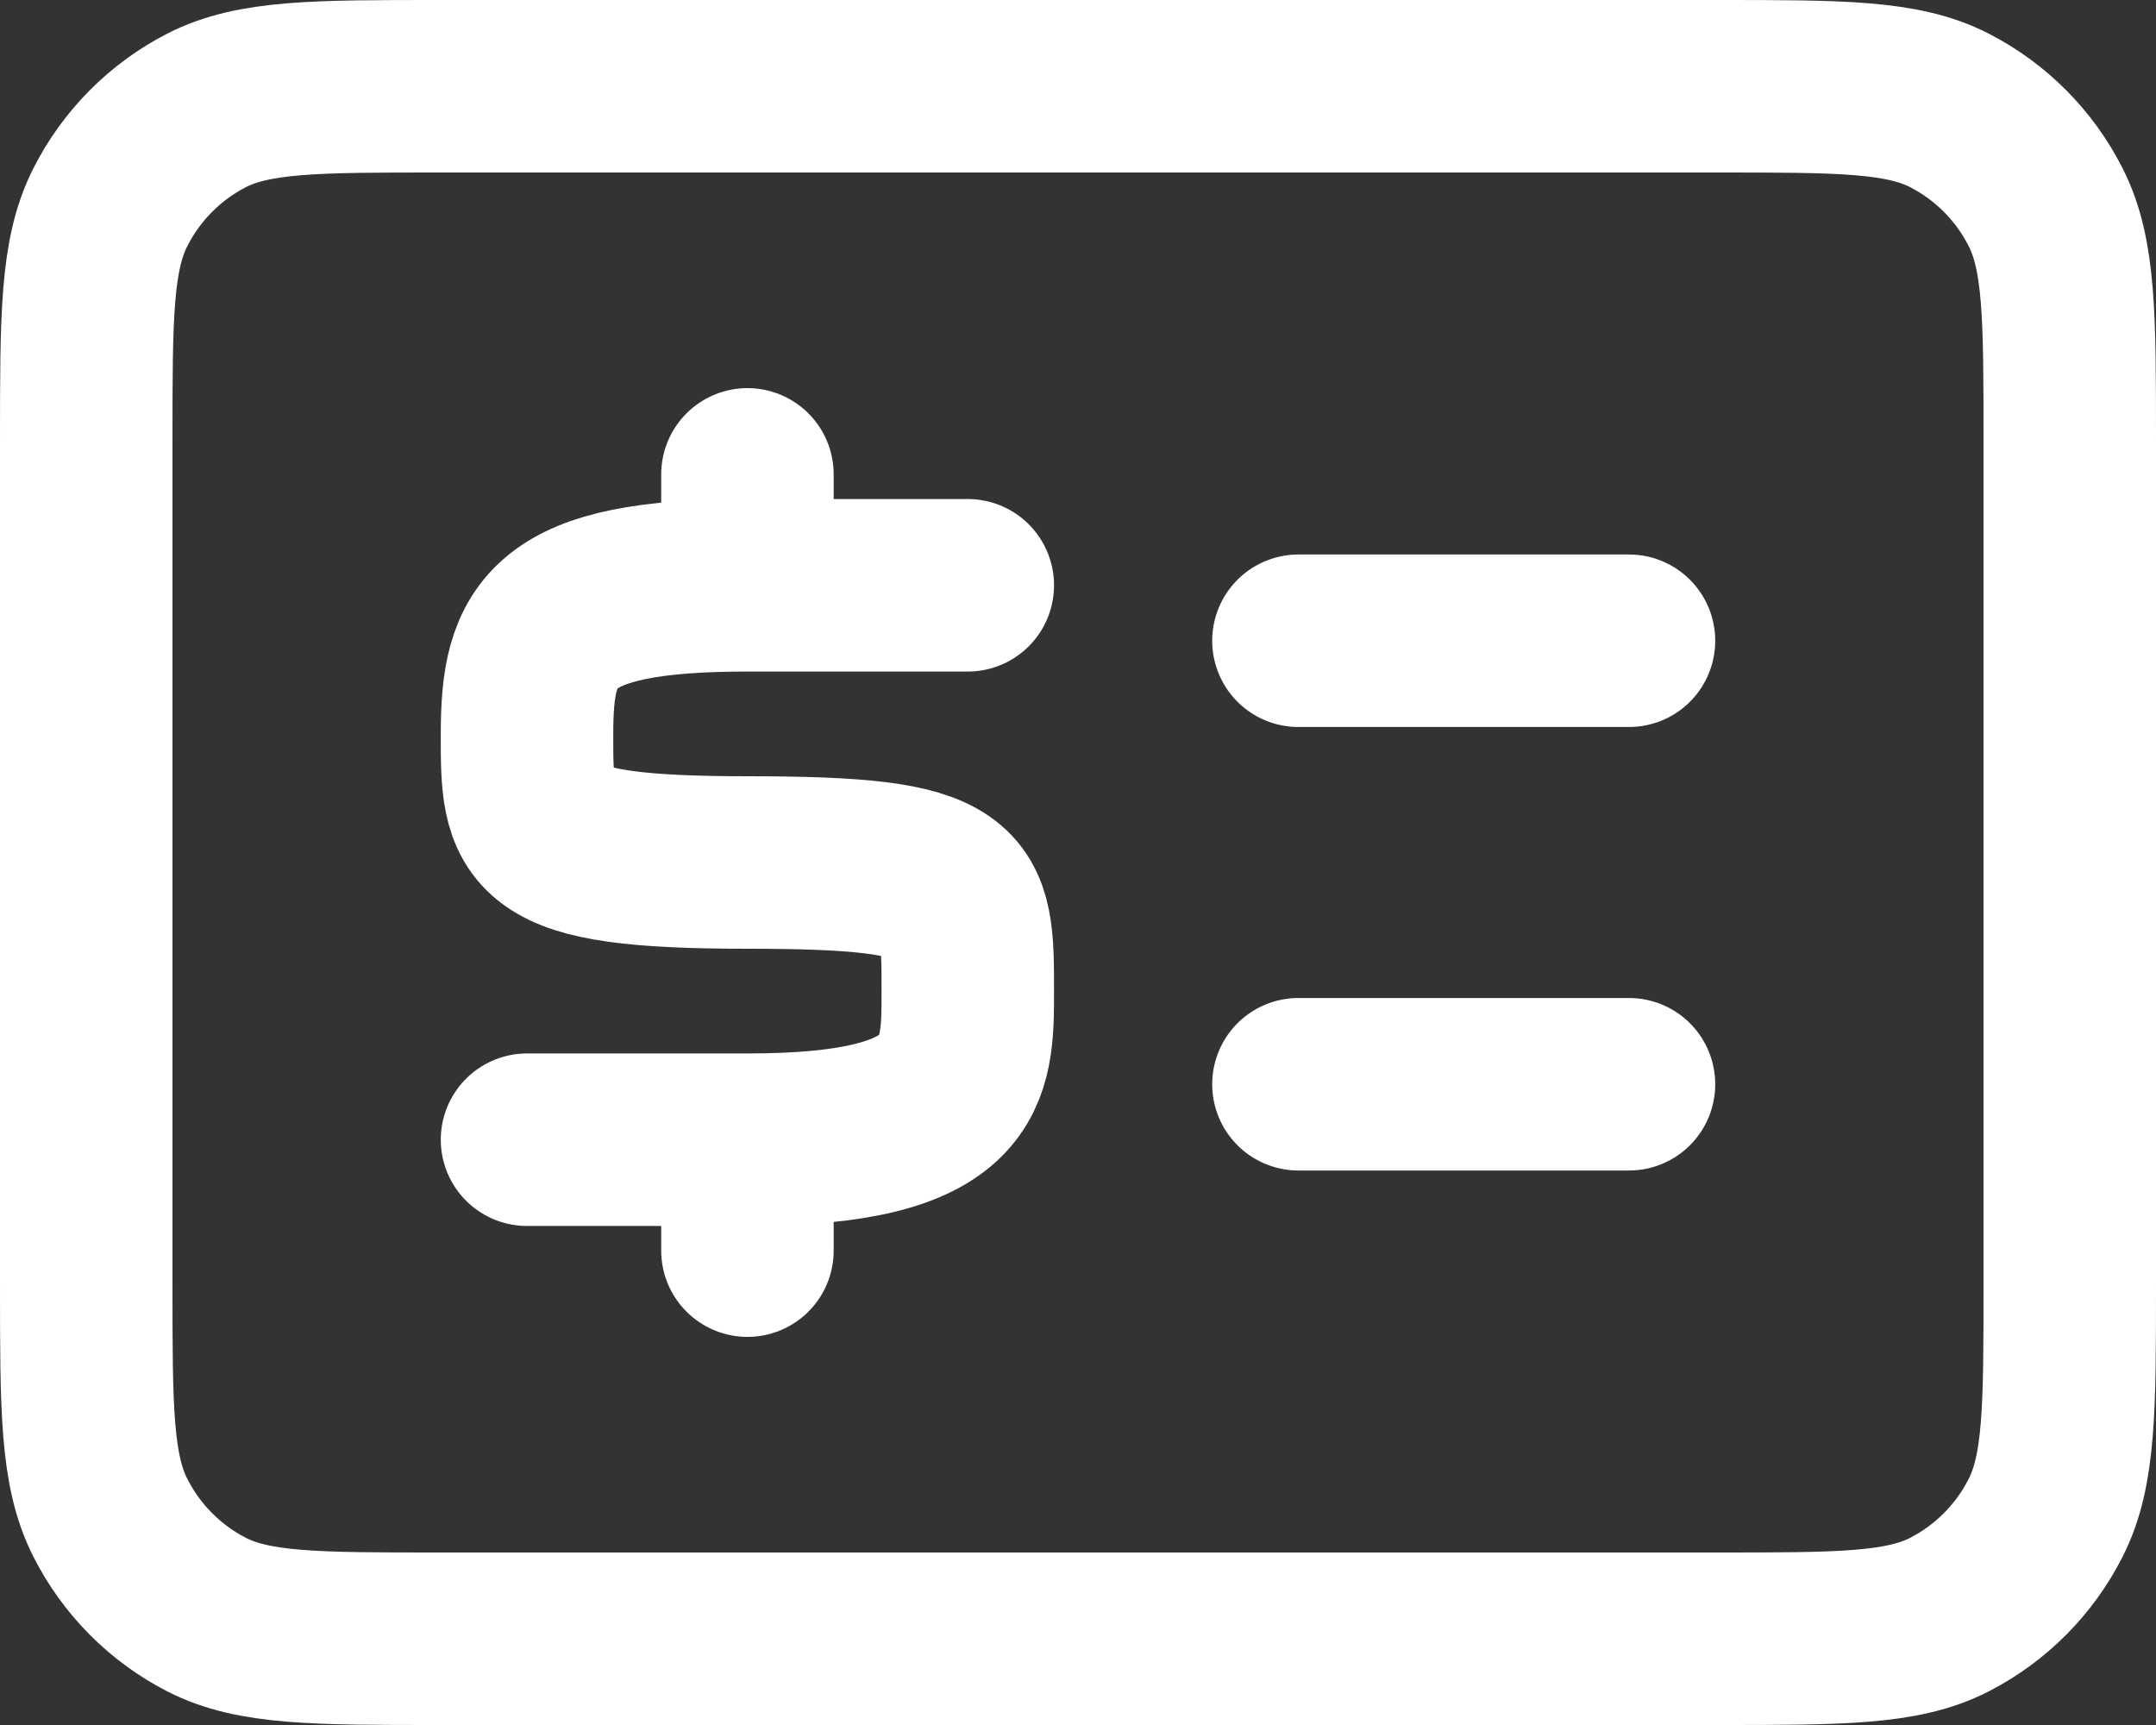 <svg width="25" height="20" viewBox="0 0 25 20" fill="none" xmlns="http://www.w3.org/2000/svg">
<rect x="0" y="0" width="25" height="20" fill="#333333" stroke="none"/>
<path d="M15.056 12.571H18.889M15.056 7.429H18.889M8.667 6.786V5.5M8.667 6.786H11.222M8.667 6.786C6.368 6.786 6.113 7.341 6.111 8.499C6.109 9.656 6.111 10 8.667 10C11.222 10 11.222 10.264 11.222 11.5C11.222 12.429 11.222 13.214 8.667 13.214M8.667 13.214L8.667 14.5M8.667 13.214H6.111M5.089 19H19.911C21.342 19 22.058 19 22.605 18.72C23.085 18.473 23.477 18.08 23.721 17.596C24 17.046 24 16.326 24 14.886V5.114C24 3.674 24 2.954 23.721 2.404C23.477 1.92 23.085 1.527 22.605 1.28C22.058 1 21.342 1 19.911 1H5.089C3.658 1 2.942 1 2.395 1.28C1.914 1.527 1.524 1.92 1.279 2.404C1 2.954 1 3.674 1 5.114V14.886C1 16.326 1 17.046 1.279 17.596C1.524 18.08 1.914 18.473 2.395 18.72C2.942 19 3.658 19 5.089 19Z" stroke="white" stroke-width="2" stroke-linecap="round" stroke-linejoin="round"/>
</svg>
